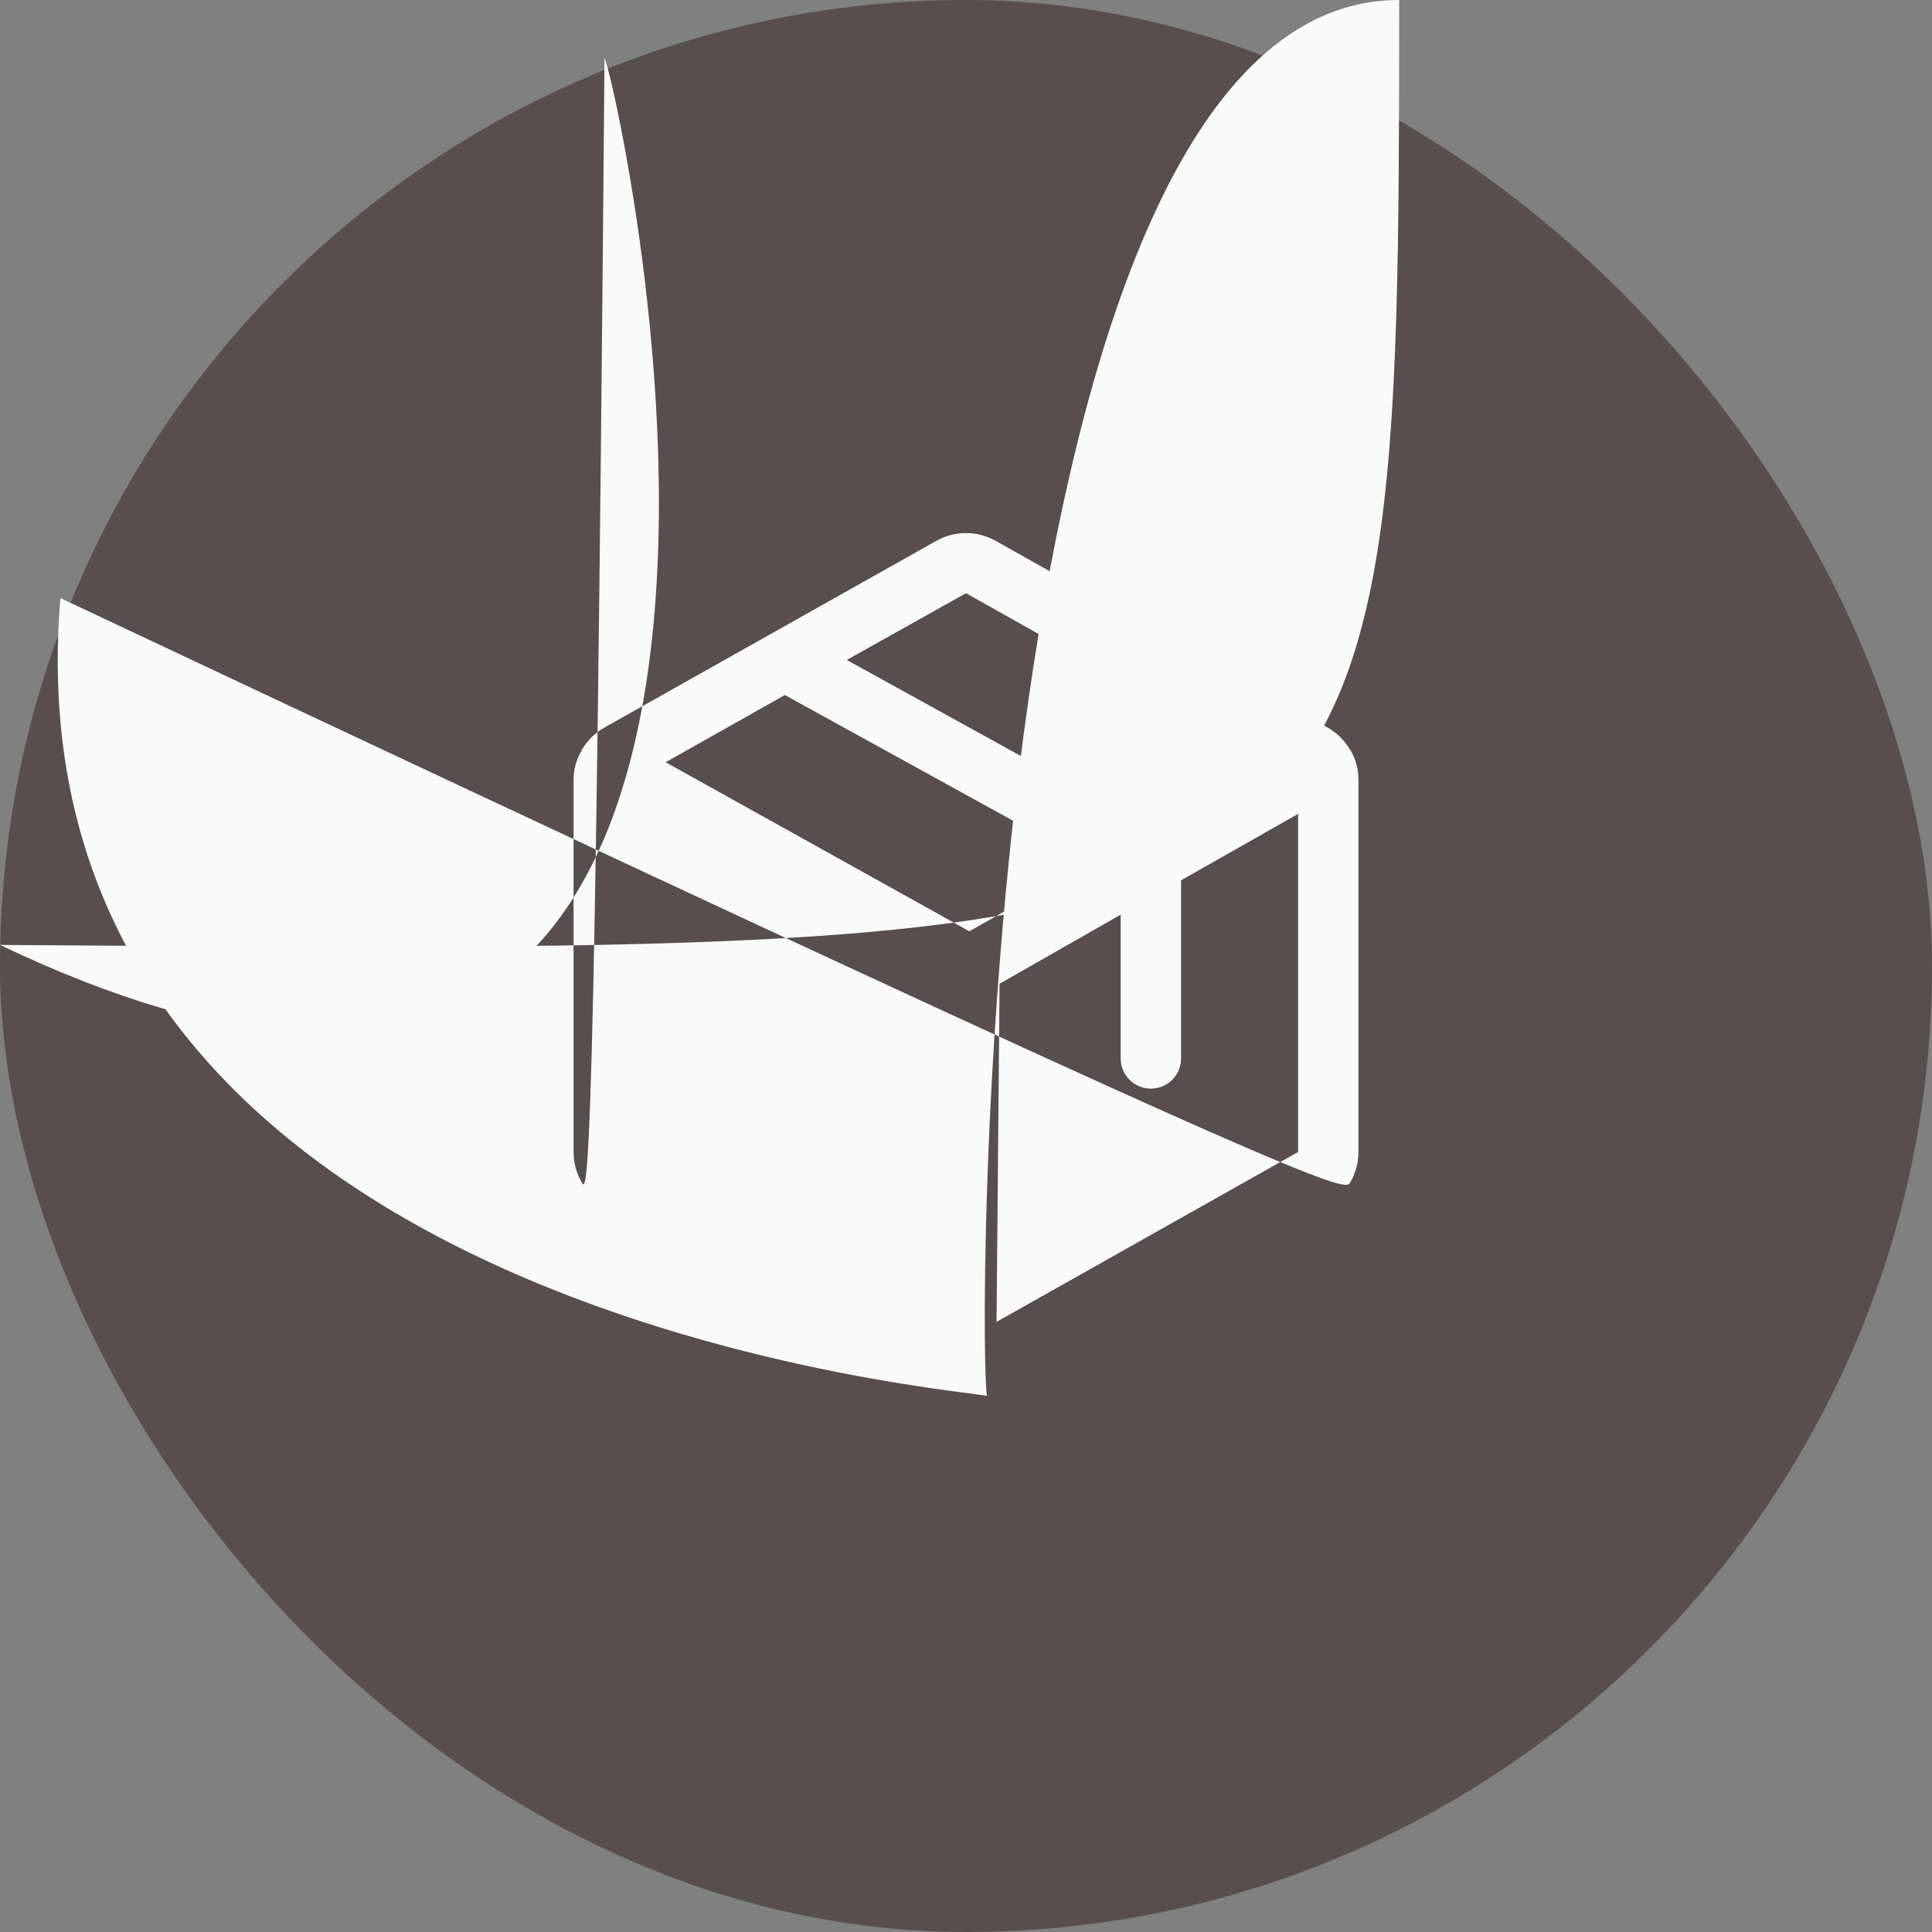 <svg width="32" height="32" viewBox="0 0 32 32" fill="none" xmlns="http://www.w3.org/2000/svg">
<rect x="0" y="0" width="32" height="32" fill="#808080" stroke="none"/>
<rect width="32" height="32" rx="16" fill="#574F4D"/>
<path d="M22.369 12.425C22.367 12.425 22.366 12.424 22.364 12.423C22.363 12.422 22.363 12.42 22.363 12.419C22.272 12.265 22.143 12.138 21.988 12.05L16.488 8.956C16.338 8.873 16.171 8.829 16 8.829C15.829 8.829 15.662 8.873 15.512 8.956L10.012 12.05C9.857 12.138 9.728 12.265 9.637 12.419C9.637 12.42 9.637 12.422 9.636 12.423C9.634 12.424 9.633 12.425 9.631 12.425V12.438C9.545 12.583 9.499 12.749 9.5 12.919V19.081C9.5 19.259 9.548 19.434 9.638 19.588C9.728 19.742 9.857 19.869 10.012 1 9.906L15.512 23.05C15.651 23.125 15.805 23.168 15.963 23.175H16.05C16.204 23.168 16.354 23.125 16.488 23.05L21.988 1 9.906C22.143 19.869 22.272 19.742 22.362 19.588C22.452 19.434 22.5 19.259 22.5 19.081V12.919C22.501 12.745 22.456 12.575 22.369 12.425ZM16 9.825L20.981 12.625L19.069 13.713L14.025 10.931L16 9.825ZM16.056 15.425L11.025 12.625L13 11.512L18.05 14.294L16.056 15.425ZM16.506 21.894L16.556 16.294L18.562 15.15V17.531C18.562 17.664 18.615 17.791 18.709 17.885C18.803 17.979 18.93 18.031 19.062 18.031C19.195 18.031 19.322 17.979 19.416 17.885C19.51 17.791 19.562 17.664 19.562 17.531V14.581L21.5 13.481V19.081L16.506 21.894Z" fill="#FAFAFA"/>
</svg>
